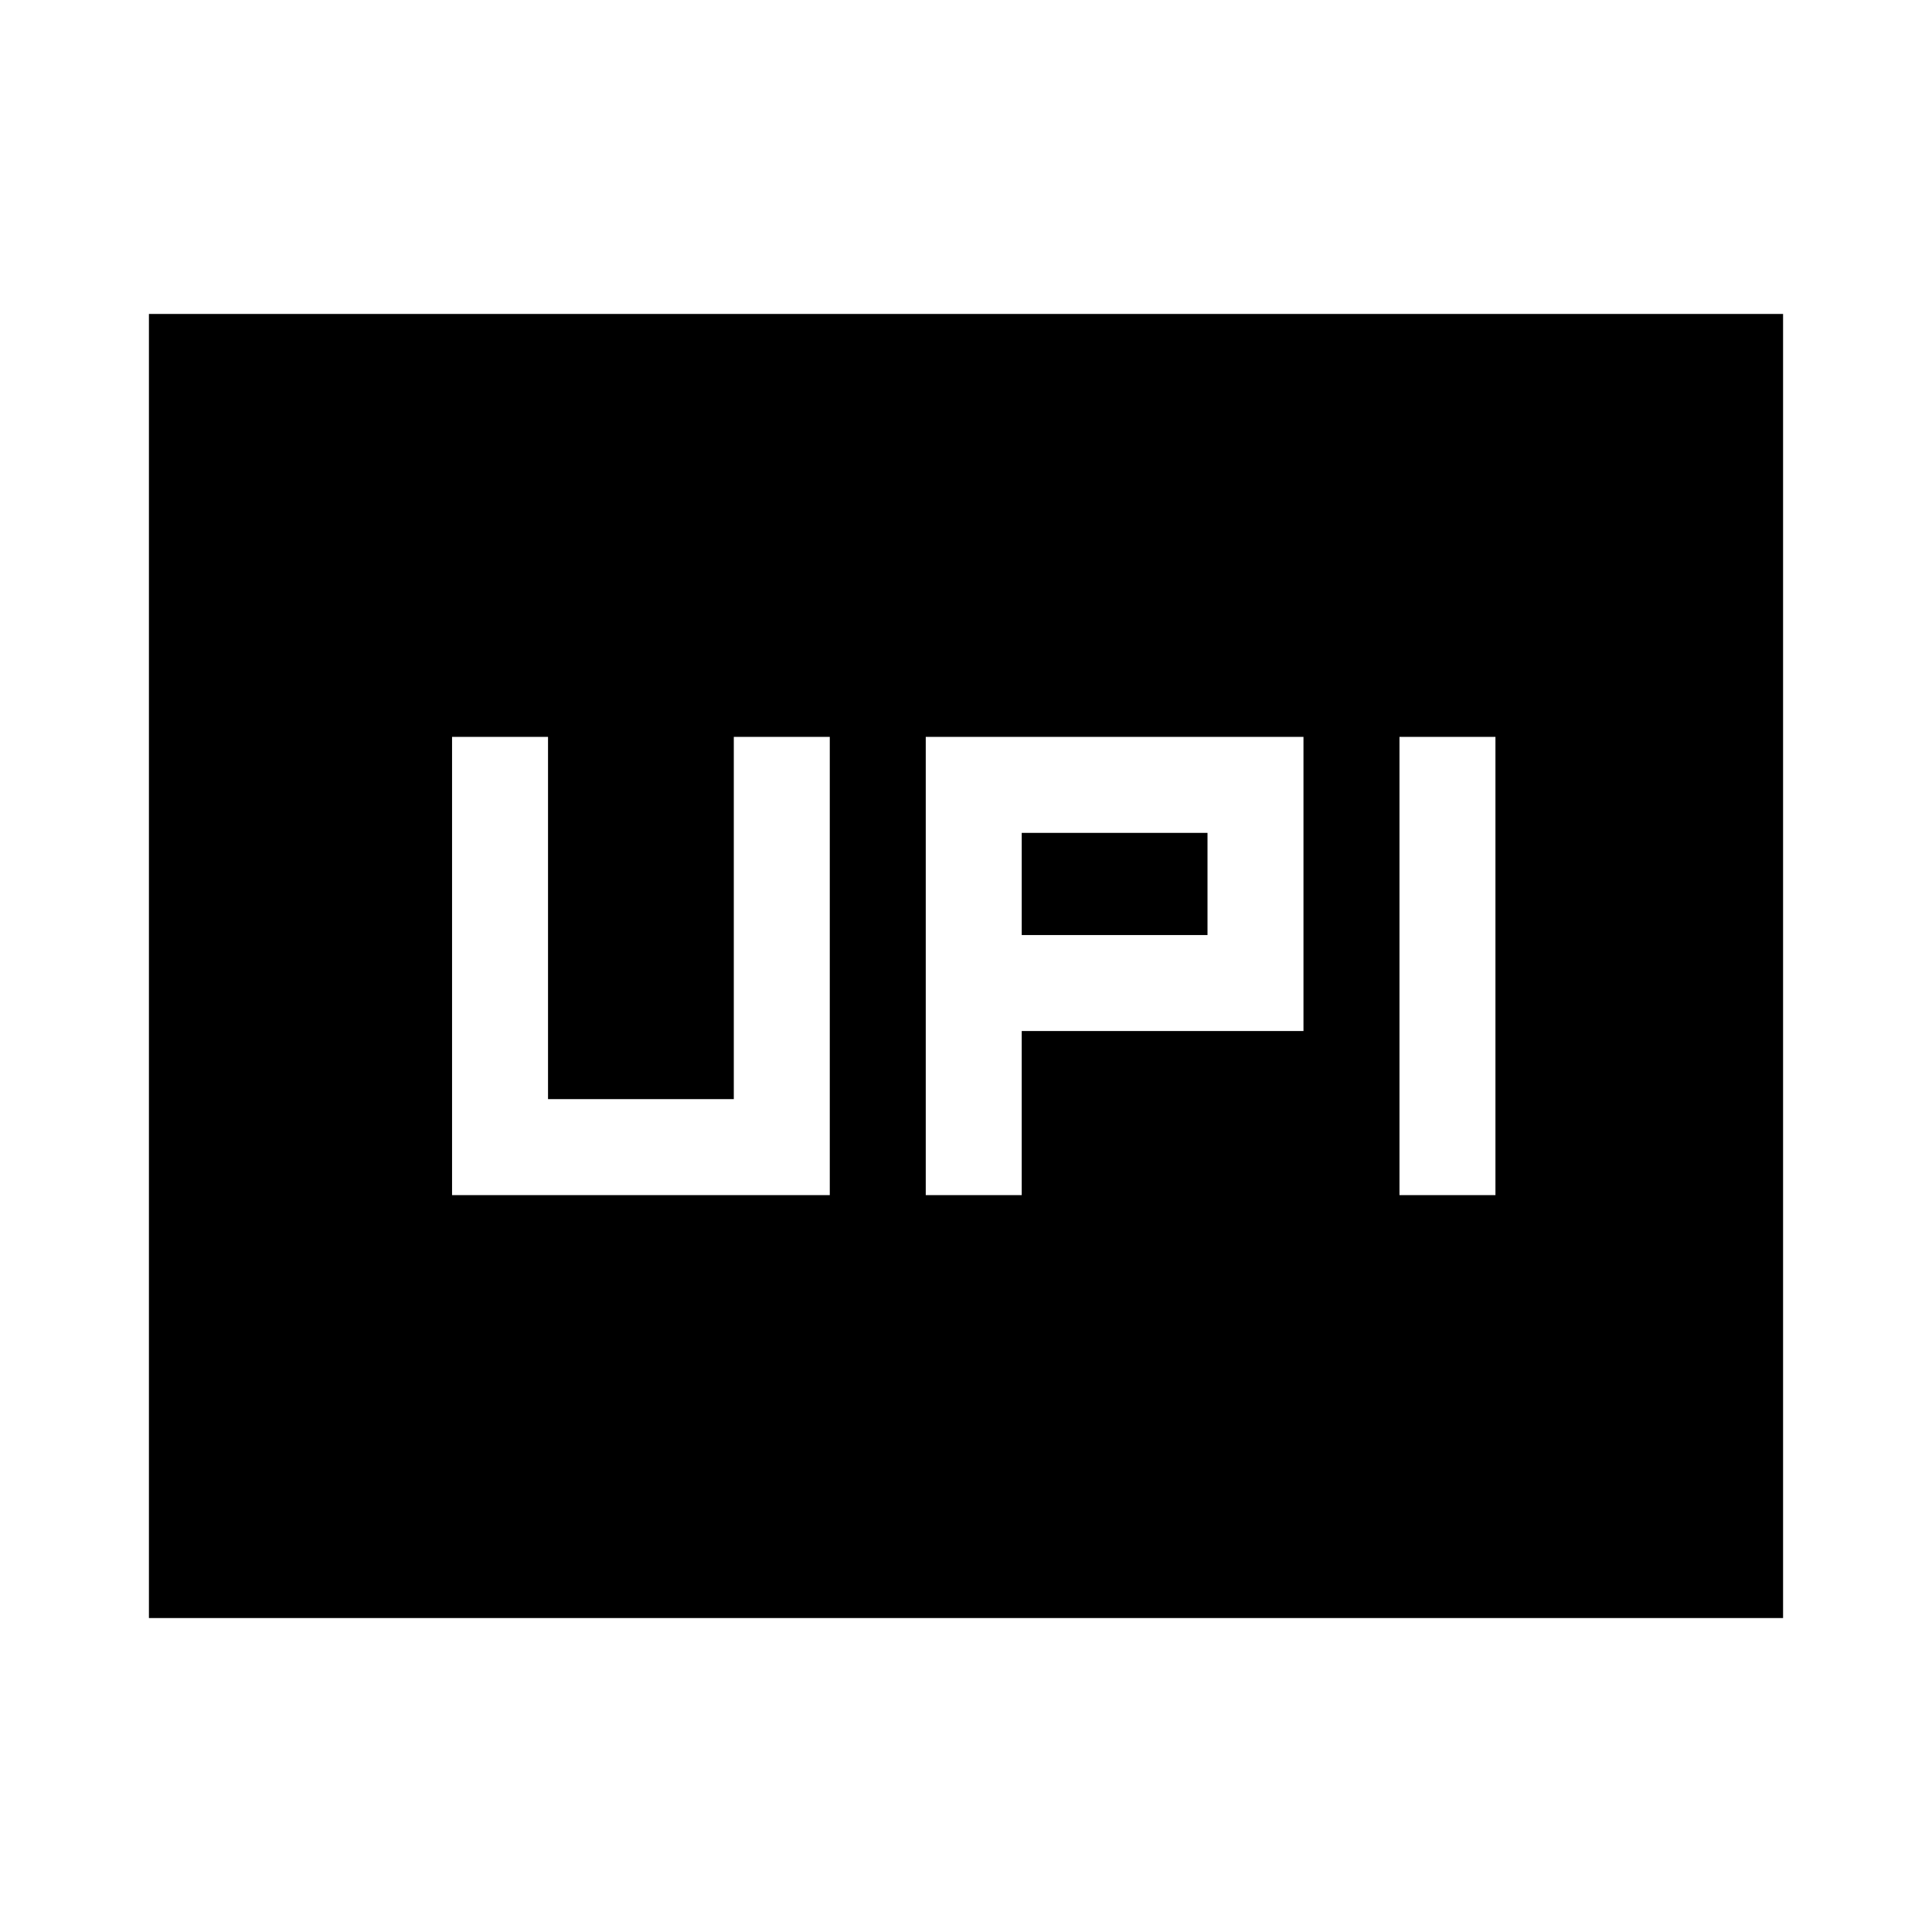 <svg xmlns="http://www.w3.org/2000/svg" height="24" viewBox="0 -960 960 960" width="24"><path d="M460-366.15h47.69v-81.54h140v-146.16H460v227.7Zm235.39 0h47.69v-227.7h-47.69v227.7Zm-187.7-129.23v-50.77H600v50.77h-92.31ZM224.62-366.15h187.69v-227.7h-47.69v180h-92.31v-180h-47.69v227.7ZM74-156v-648h812v648H74Z"/></svg>
